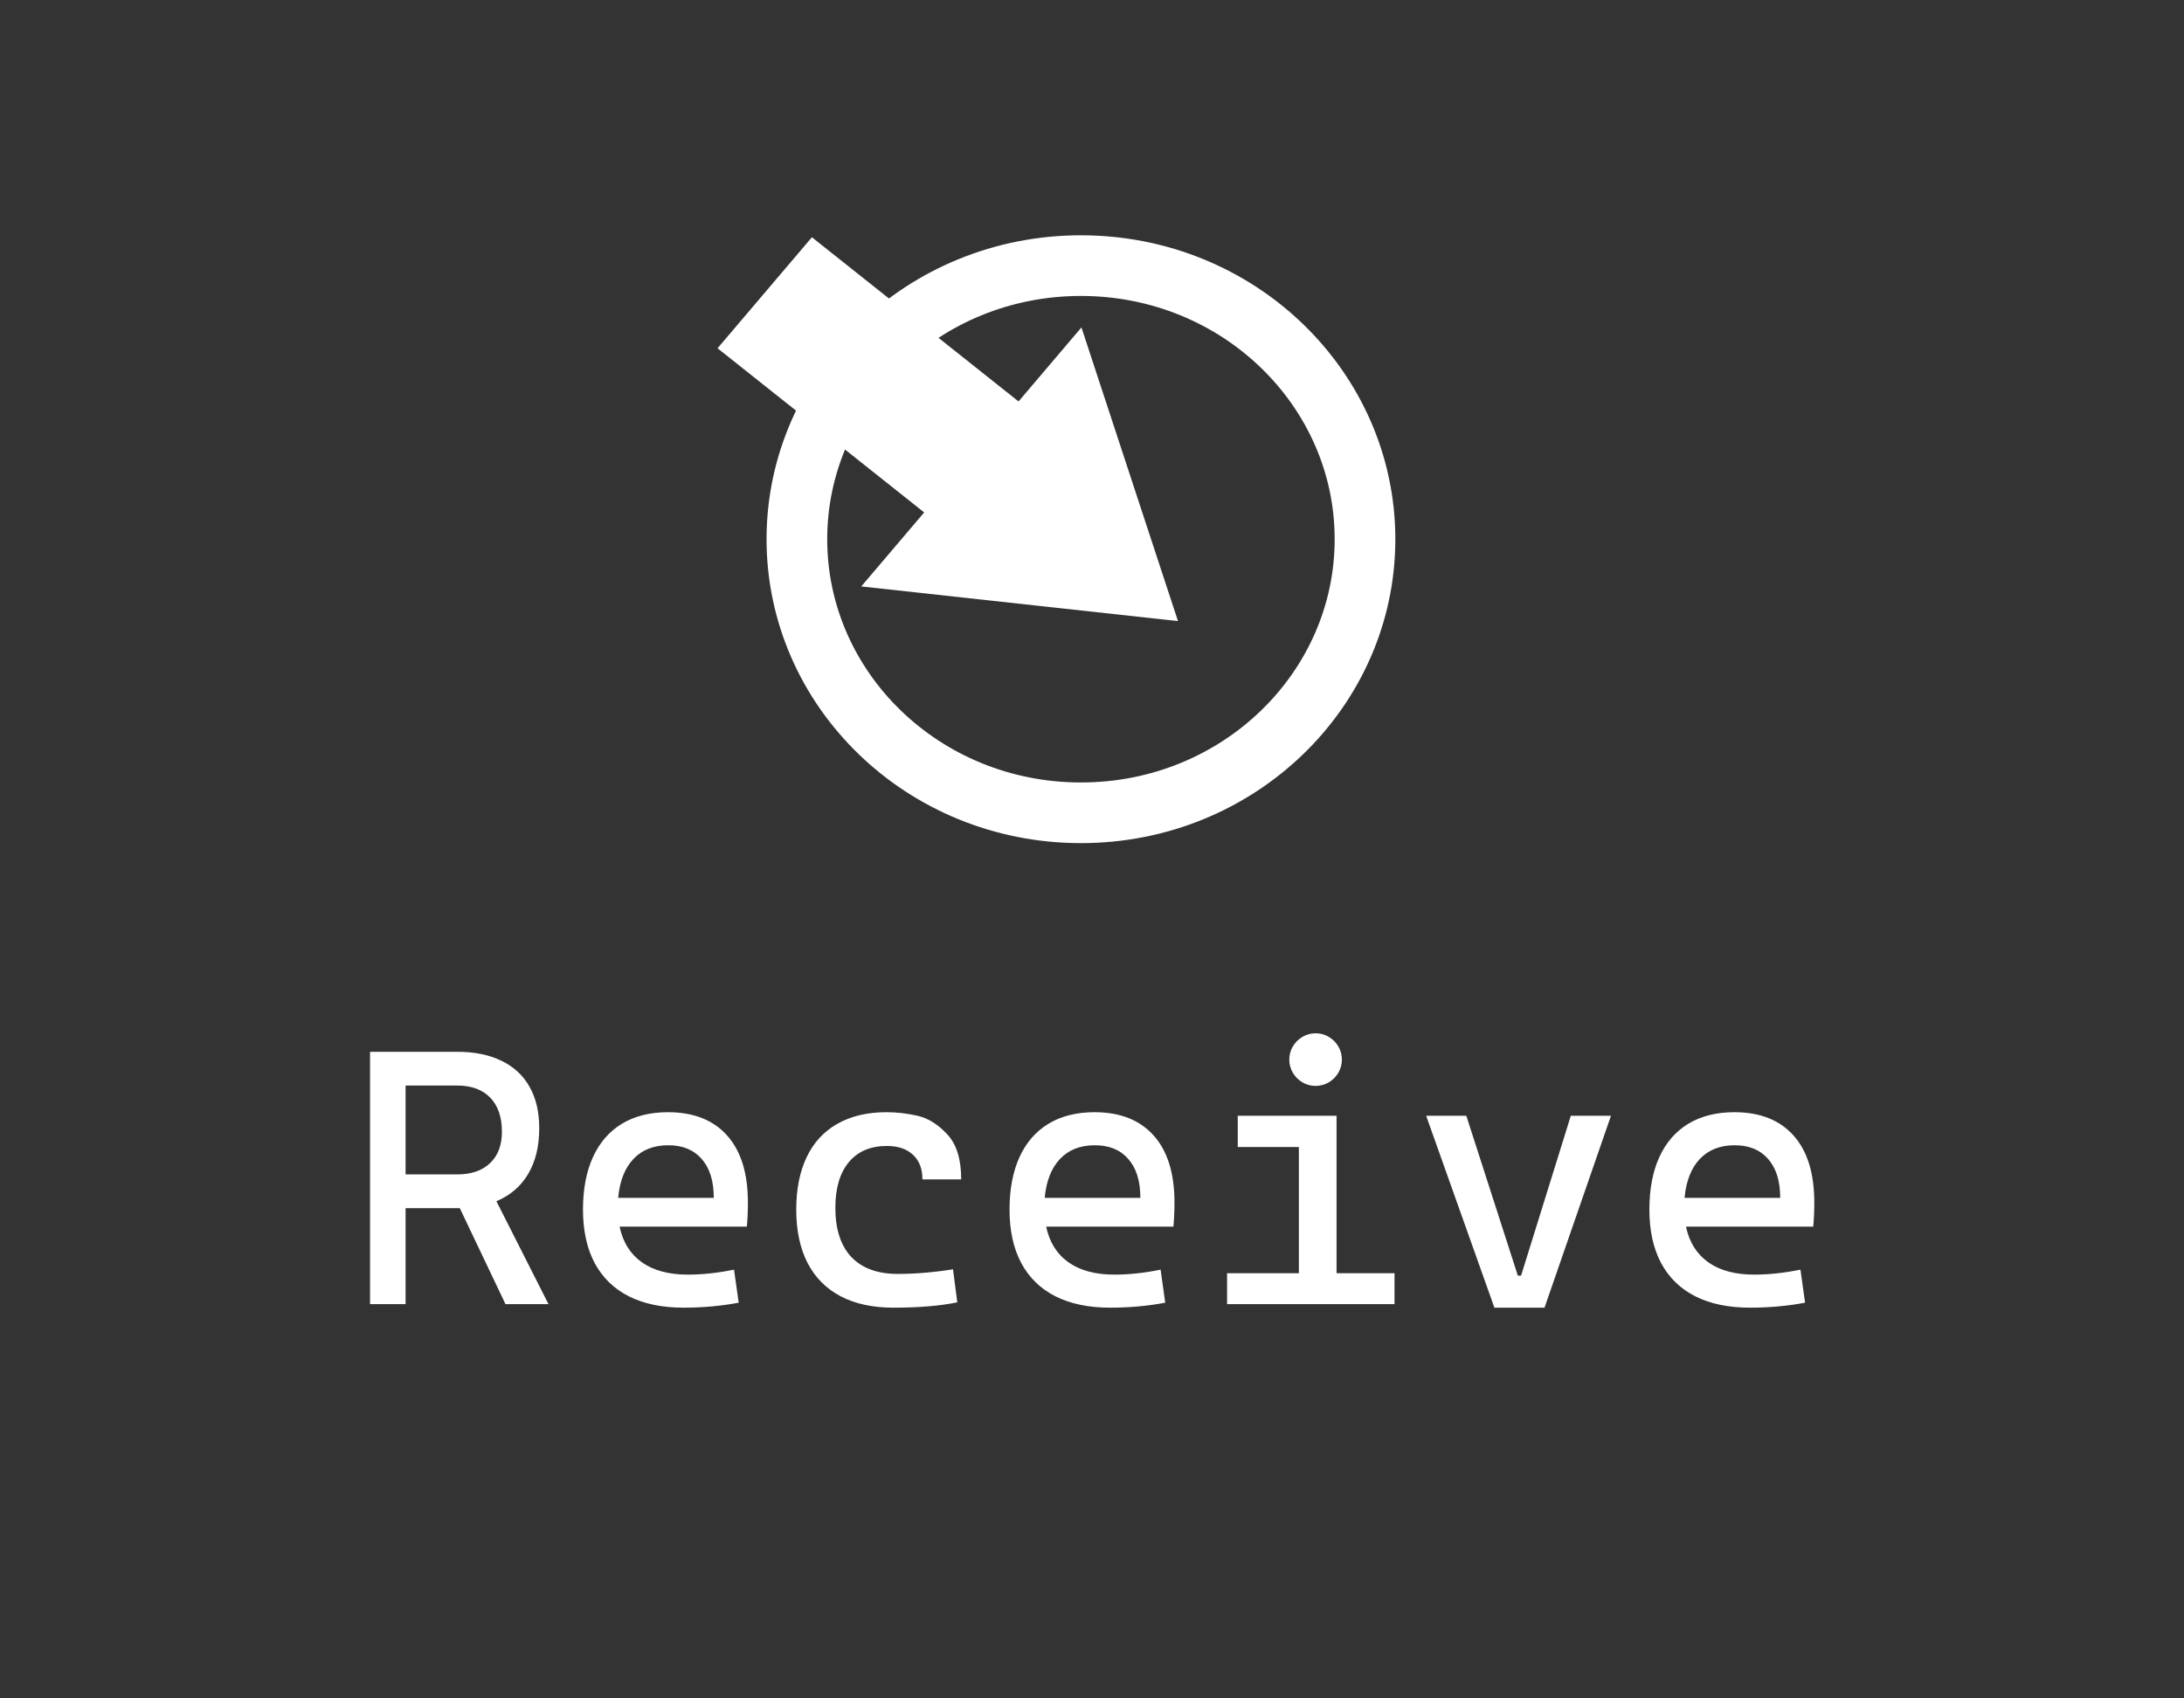 <svg width="72" height="56" viewBox="0 0 72 56" fill="none" xmlns="http://www.w3.org/2000/svg">
<rect x="0" y="0" width="72" height="56" fill="#333333" stroke="none"/>
<path d="M16.664 43L15.158 39.836H15.07H13.371V43H12.199V34.68H15.07C15.641 34.68 16.129 34.779 16.535 34.978C16.941 35.174 17.25 35.461 17.461 35.84C17.672 36.215 17.777 36.668 17.777 37.199C17.777 37.793 17.656 38.295 17.414 38.705C17.172 39.115 16.822 39.416 16.365 39.607L18.082 43H16.664ZM13.371 38.723H15.07C15.535 38.723 15.896 38.6 16.154 38.353C16.416 38.107 16.547 37.762 16.547 37.316C16.547 36.832 16.418 36.457 16.16 36.191C15.902 35.926 15.539 35.793 15.07 35.793H13.371V38.723ZM24.656 39.648C24.656 39.934 24.645 40.199 24.621 40.445H20.426C20.535 40.961 20.781 41.353 21.164 41.623C21.547 41.893 22.051 42.027 22.676 42.027C23.156 42.027 23.664 41.973 24.199 41.863L24.352 42.953C23.777 43.062 23.172 43.117 22.535 43.117C21.828 43.117 21.227 42.992 20.73 42.742C20.238 42.492 19.863 42.127 19.605 41.647C19.348 41.162 19.219 40.574 19.219 39.883C19.219 39.211 19.328 38.635 19.547 38.154C19.766 37.674 20.084 37.307 20.502 37.053C20.924 36.799 21.43 36.672 22.02 36.672C22.863 36.672 23.514 36.928 23.971 37.44C24.428 37.951 24.656 38.688 24.656 39.648ZM23.531 39.496C23.531 38.941 23.398 38.514 23.133 38.213C22.871 37.912 22.504 37.762 22.031 37.762C21.551 37.762 21.168 37.912 20.883 38.213C20.598 38.514 20.43 38.941 20.379 39.496H23.531ZM29.449 43.117C28.77 43.117 28.191 42.992 27.715 42.742C27.238 42.492 26.875 42.127 26.625 41.647C26.375 41.162 26.25 40.574 26.25 39.883C26.25 39.207 26.365 38.629 26.596 38.148C26.826 37.668 27.164 37.303 27.609 37.053C28.055 36.799 28.594 36.672 29.227 36.672C29.562 36.672 29.902 36.711 30.246 36.789C30.594 36.867 30.92 37.07 31.225 37.398C31.533 37.723 31.688 38.219 31.688 38.887H30.41C30.41 38.539 30.307 38.27 30.1 38.078C29.893 37.883 29.605 37.785 29.238 37.785C28.699 37.785 28.281 37.963 27.984 38.318C27.688 38.674 27.539 39.176 27.539 39.824C27.539 40.531 27.715 41.072 28.066 41.447C28.422 41.818 28.93 42.004 29.59 42.004C30.176 42.004 30.785 41.953 31.418 41.852L31.559 42.941C30.992 43.059 30.289 43.117 29.449 43.117ZM38.719 39.648C38.719 39.934 38.707 40.199 38.684 40.445H34.488C34.598 40.961 34.844 41.353 35.227 41.623C35.609 41.893 36.113 42.027 36.738 42.027C37.219 42.027 37.727 41.973 38.262 41.863L38.414 42.953C37.84 43.062 37.234 43.117 36.598 43.117C35.891 43.117 35.289 42.992 34.793 42.742C34.301 42.492 33.926 42.127 33.668 41.647C33.41 41.162 33.281 40.574 33.281 39.883C33.281 39.211 33.391 38.635 33.609 38.154C33.828 37.674 34.147 37.307 34.565 37.053C34.986 36.799 35.492 36.672 36.082 36.672C36.926 36.672 37.576 36.928 38.033 37.44C38.49 37.951 38.719 38.688 38.719 39.648ZM37.594 39.496C37.594 38.941 37.461 38.514 37.195 38.213C36.934 37.912 36.566 37.762 36.094 37.762C35.613 37.762 35.23 37.912 34.945 38.213C34.66 38.514 34.492 38.941 34.441 39.496H37.594ZM43.371 35.805C43.215 35.805 43.07 35.766 42.938 35.688C42.805 35.609 42.699 35.504 42.621 35.371C42.543 35.238 42.504 35.094 42.504 34.938C42.504 34.781 42.543 34.637 42.621 34.504C42.699 34.371 42.805 34.266 42.938 34.188C43.07 34.109 43.215 34.07 43.371 34.07C43.527 34.07 43.672 34.109 43.805 34.188C43.938 34.266 44.043 34.371 44.121 34.504C44.199 34.637 44.238 34.781 44.238 34.938C44.238 35.094 44.199 35.238 44.121 35.371C44.043 35.504 43.938 35.609 43.805 35.688C43.672 35.766 43.527 35.805 43.371 35.805ZM44.062 41.98H45.973V43H40.453V41.98H42.82V37.82H40.805V36.789H44.062V41.98ZM47.016 36.789H48.34L50.039 42.062H50.145L51.785 36.789H53.109L50.918 43.117H49.266L47.016 36.789ZM59.812 39.648C59.812 39.934 59.801 40.199 59.777 40.445H55.582C55.691 40.961 55.938 41.353 56.32 41.623C56.703 41.893 57.207 42.027 57.832 42.027C58.312 42.027 58.82 41.973 59.355 41.863L59.508 42.953C58.934 43.062 58.328 43.117 57.691 43.117C56.984 43.117 56.383 42.992 55.887 42.742C55.395 42.492 55.02 42.127 54.762 41.647C54.504 41.162 54.375 40.574 54.375 39.883C54.375 39.211 54.484 38.635 54.703 38.154C54.922 37.674 55.24 37.307 55.658 37.053C56.08 36.799 56.586 36.672 57.176 36.672C58.02 36.672 58.67 36.928 59.127 37.44C59.584 37.951 59.812 38.688 59.812 39.648ZM58.688 39.496C58.688 38.941 58.555 38.514 58.289 38.213C58.027 37.912 57.66 37.762 57.188 37.762C56.707 37.762 56.324 37.912 56.039 38.213C55.754 38.514 55.586 38.941 55.535 39.496H58.688Z" fill="white"/>
<path d="M45 17.779C45 22.73 40.839 26.8 35.636 26.8C30.432 26.8 26.271 22.73 26.271 17.779C26.271 12.828 30.432 8.758 35.636 8.758C40.839 8.758 45 12.828 45 17.779Z" stroke="white" stroke-width="2"/>
<g clip-path="url(#clip0_1_625)">
<path d="M35.652 10.796L33.578 13.236L26.766 7.823L23.655 11.483L30.467 16.896L28.393 19.336L38.835 20.479L35.652 10.796Z" fill="white"/>
</g>
<defs>
<clipPath id="clip0_1_625">
<rect width="12.809" height="19.888" fill="white" transform="matrix(-0.648 0.762 -0.783 -0.622 43.956 16.373)"/>
</clipPath>
</defs>
</svg>
